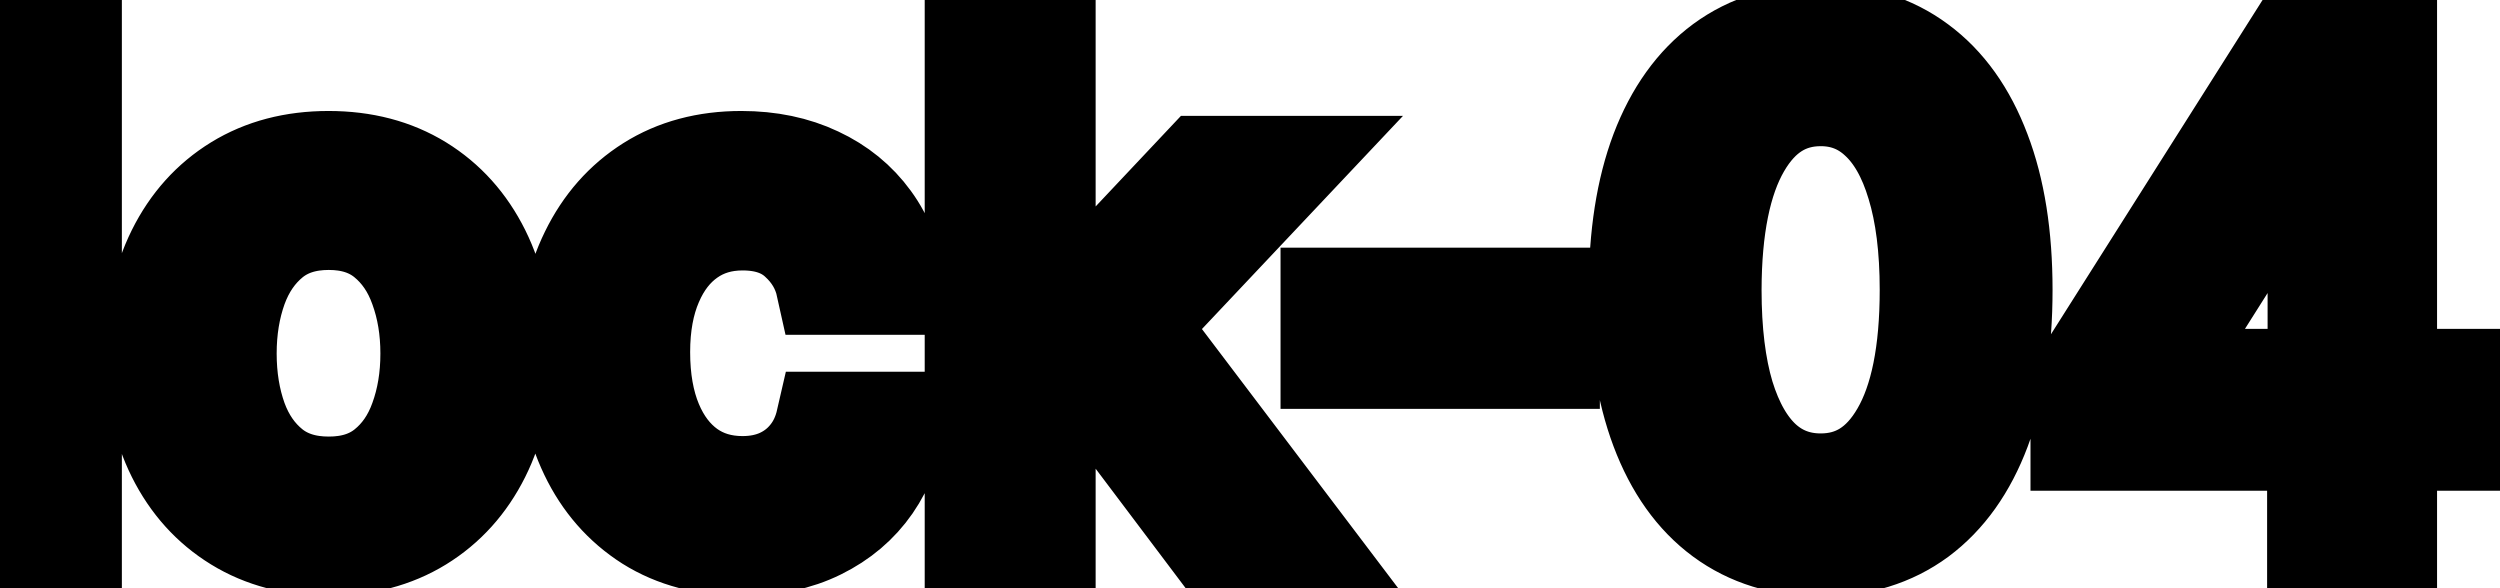 <svg viewBox="0 0 51 12" fill="none" stroke-width="2" stroke="currentColor" aria-hidden="true">
  <path d="M1.486 0.818V11H-0.001V0.818H1.486ZM6.702 11.154C5.986 11.154 5.362 10.99 4.828 10.662C4.294 10.334 3.88 9.875 3.585 9.285C3.29 8.695 3.143 8.005 3.143 7.217C3.143 6.424 3.29 5.732 3.585 5.138C3.88 4.545 4.294 4.085 4.828 3.756C5.362 3.428 5.986 3.264 6.702 3.264C7.418 3.264 8.043 3.428 8.577 3.756C9.11 4.085 9.524 4.545 9.819 5.138C10.114 5.732 10.262 6.424 10.262 7.217C10.262 8.005 10.114 8.695 9.819 9.285C9.524 9.875 9.11 10.334 8.577 10.662C8.043 10.99 7.418 11.154 6.702 11.154ZM6.707 9.906C7.171 9.906 7.556 9.784 7.861 9.538C8.166 9.293 8.391 8.967 8.537 8.559C8.686 8.151 8.76 7.702 8.76 7.212C8.76 6.724 8.686 6.277 8.537 5.869C8.391 5.458 8.166 5.129 7.861 4.88C7.556 4.631 7.171 4.507 6.707 4.507C6.24 4.507 5.852 4.631 5.544 4.88C5.239 5.129 5.012 5.458 4.863 5.869C4.717 6.277 4.644 6.724 4.644 7.212C4.644 7.702 4.717 8.151 4.863 8.559C5.012 8.967 5.239 9.293 5.544 9.538C5.852 9.784 6.24 9.906 6.707 9.906ZM15.138 11.154C14.399 11.154 13.762 10.987 13.229 10.652C12.698 10.314 12.291 9.848 12.006 9.255C11.721 8.662 11.578 7.982 11.578 7.217C11.578 6.441 11.724 5.757 12.016 5.163C12.307 4.567 12.718 4.101 13.249 3.766C13.779 3.432 14.404 3.264 15.123 3.264C15.703 3.264 16.22 3.372 16.674 3.587C17.128 3.799 17.494 4.098 17.773 4.482C18.055 4.867 18.222 5.316 18.275 5.83H16.828C16.749 5.472 16.566 5.163 16.281 4.905C15.999 4.646 15.622 4.517 15.148 4.517C14.733 4.517 14.37 4.626 14.059 4.845C13.751 5.061 13.51 5.369 13.338 5.77C13.166 6.168 13.079 6.638 13.079 7.182C13.079 7.739 13.164 8.219 13.333 8.624C13.502 9.028 13.741 9.341 14.049 9.563C14.361 9.785 14.727 9.896 15.148 9.896C15.43 9.896 15.685 9.845 15.913 9.742C16.145 9.636 16.339 9.485 16.495 9.29C16.654 9.094 16.765 8.859 16.828 8.584H18.275C18.222 9.078 18.061 9.518 17.793 9.906C17.524 10.294 17.165 10.599 16.714 10.821C16.266 11.043 15.741 11.154 15.138 11.154ZM21.232 8.41L21.222 6.595H21.48L24.523 3.364H26.303L22.833 7.043H22.599L21.232 8.41ZM19.864 11V0.818H21.351V11H19.864ZM24.687 11L21.953 7.371L22.977 6.332L26.512 11H24.687ZM31.637 6.053V7.341H27.123V6.053H31.637ZM37.143 11.169C36.358 11.166 35.687 10.959 35.13 10.548C34.573 10.137 34.147 9.538 33.852 8.753C33.557 7.967 33.41 7.021 33.41 5.914C33.41 4.81 33.557 3.867 33.852 3.085C34.15 2.303 34.578 1.706 35.135 1.295C35.695 0.884 36.364 0.679 37.143 0.679C37.922 0.679 38.59 0.886 39.147 1.3C39.704 1.711 40.13 2.308 40.425 3.09C40.723 3.869 40.872 4.81 40.872 5.914C40.872 7.024 40.724 7.972 40.429 8.758C40.135 9.54 39.709 10.138 39.152 10.553C38.595 10.963 37.925 11.169 37.143 11.169ZM37.143 9.842C37.833 9.842 38.371 9.505 38.759 8.832C39.15 8.16 39.346 7.187 39.346 5.914C39.346 5.069 39.256 4.355 39.077 3.771C38.902 3.185 38.648 2.741 38.317 2.439C37.989 2.134 37.597 1.982 37.143 1.982C36.457 1.982 35.919 2.32 35.528 2.996C35.136 3.672 34.939 4.645 34.936 5.914C34.936 6.763 35.024 7.48 35.199 8.067C35.378 8.65 35.632 9.093 35.96 9.394C36.288 9.692 36.683 9.842 37.143 9.842ZM42.422 9.011V7.768L46.822 0.818H47.801V2.648H47.18L44.033 7.629V7.709H50.063V9.011H42.422ZM47.249 11V8.634L47.259 8.067V0.818H48.716V11H47.249Z" fill="black"/>
</svg>
